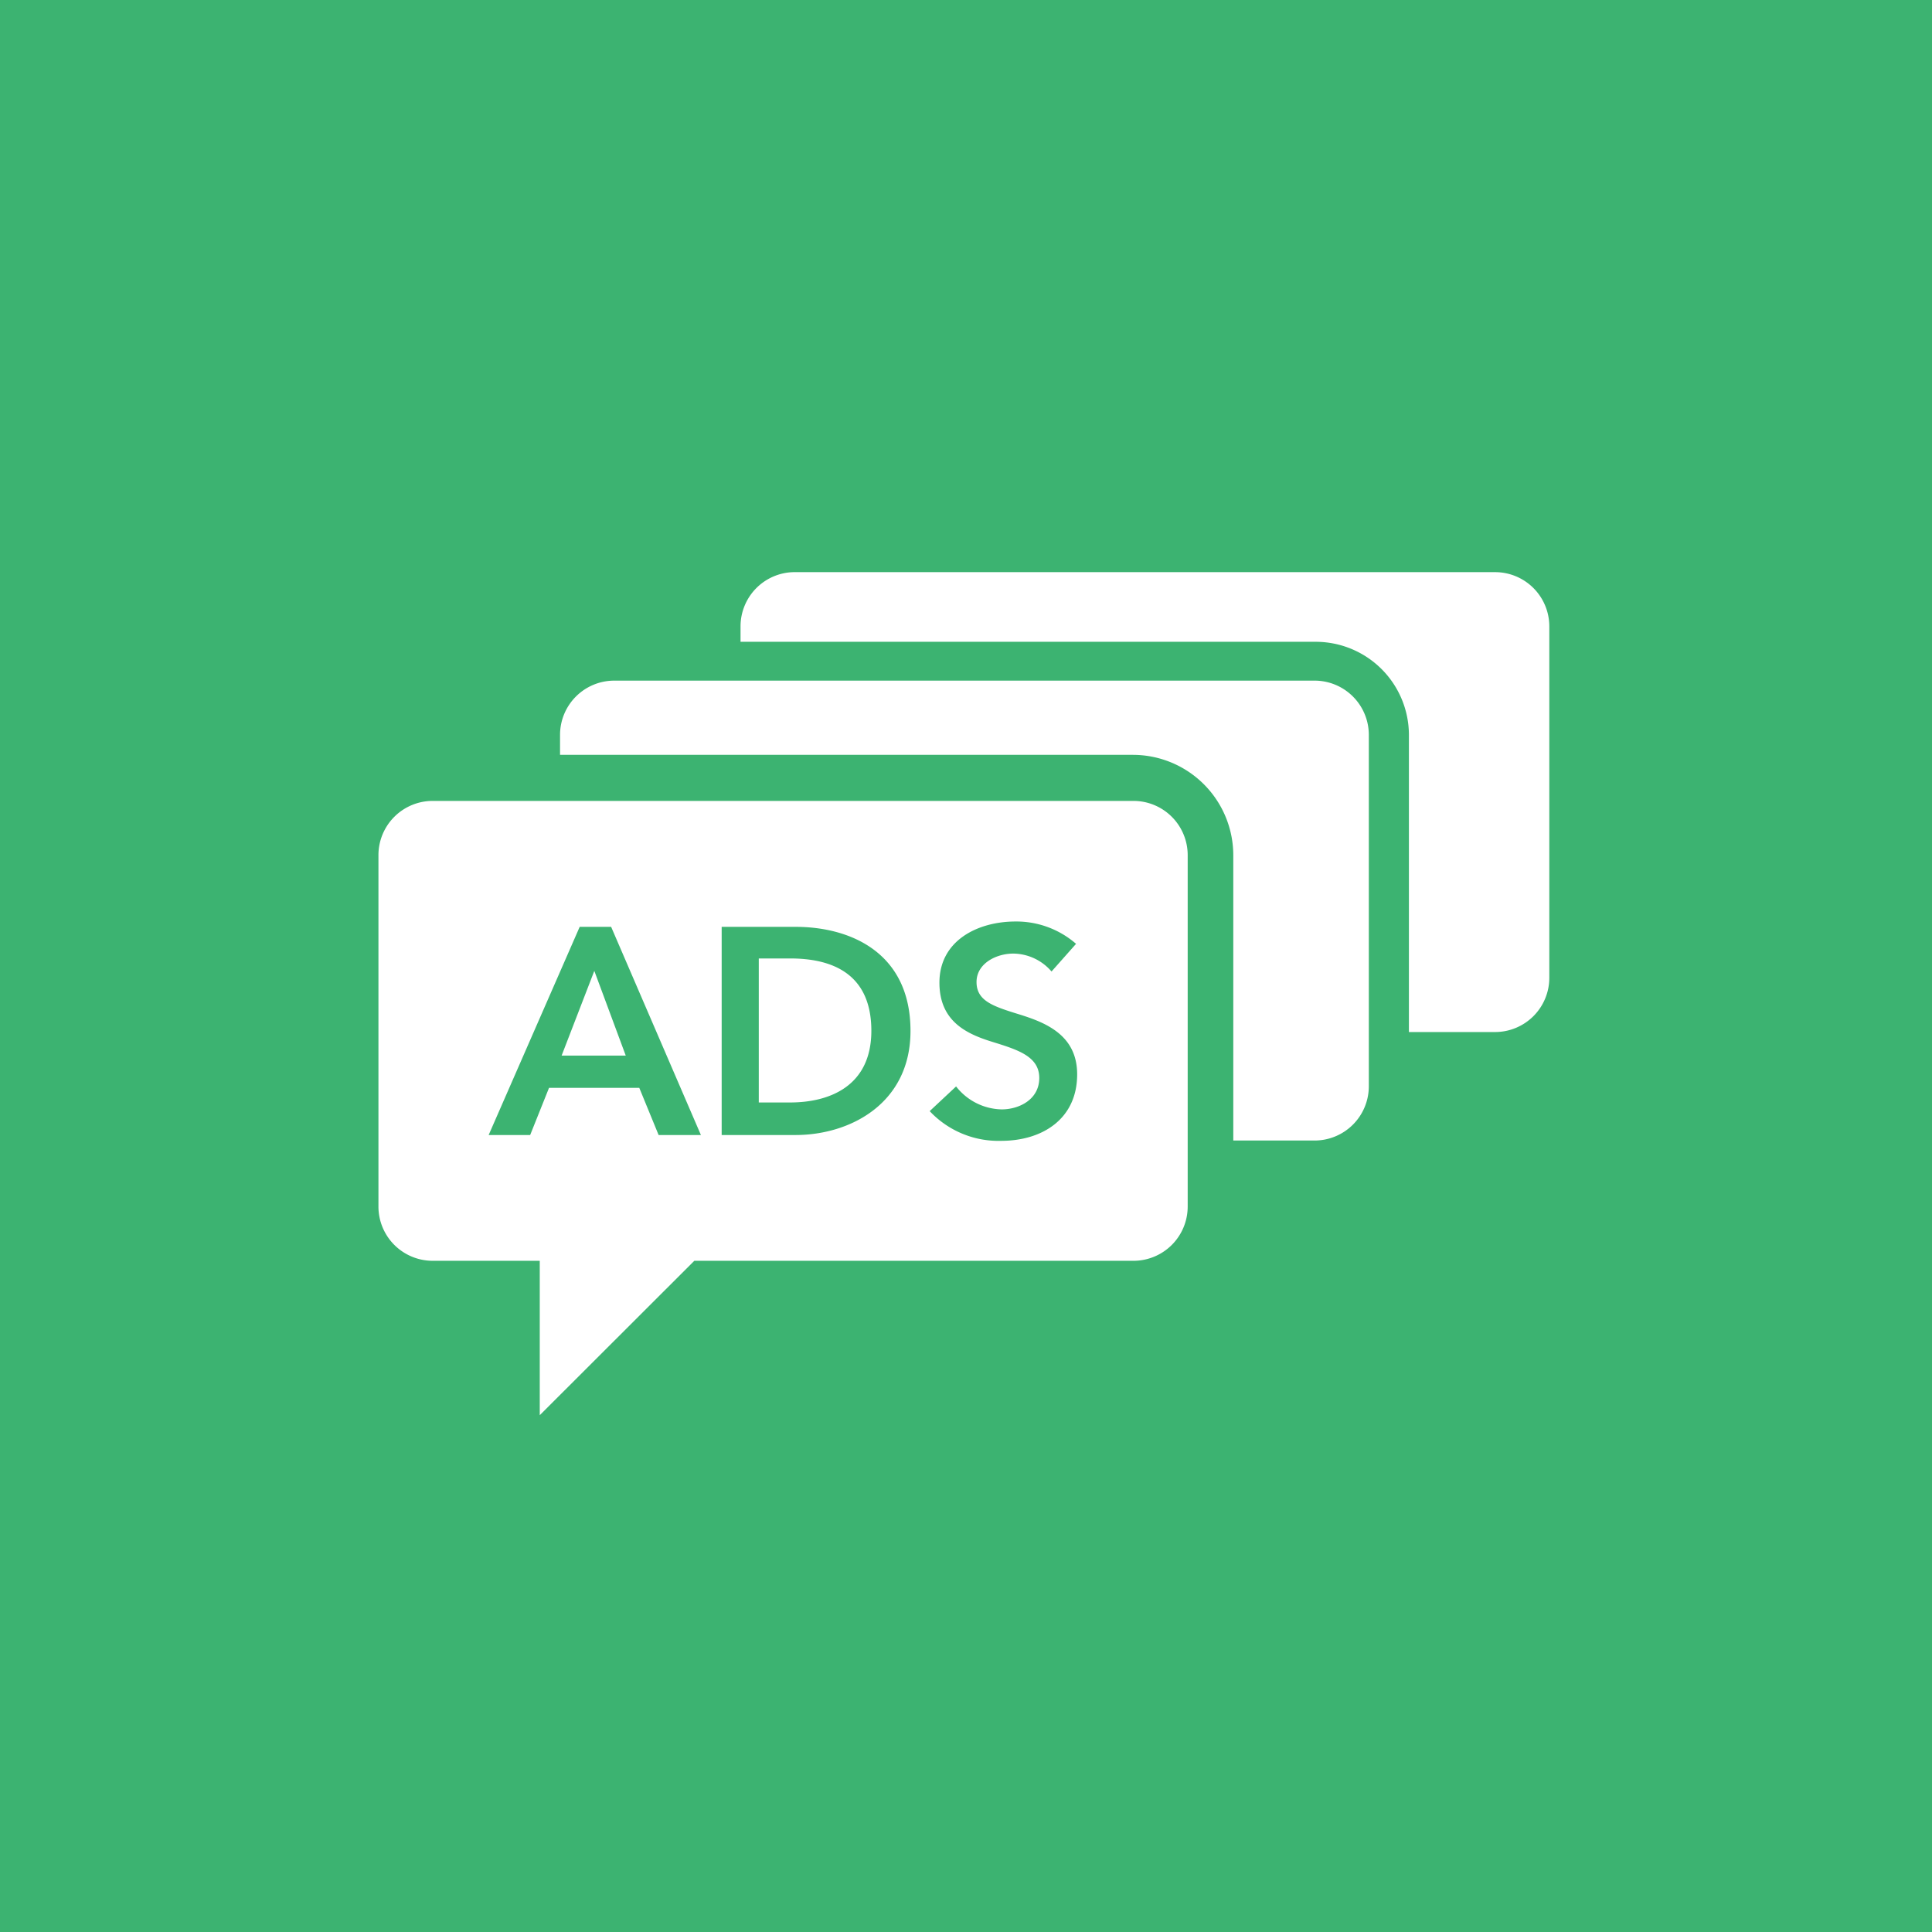 <svg id="Layer_1" data-name="Layer 1" xmlns="http://www.w3.org/2000/svg" viewBox="0 0 122.88 122.88"><defs><style>.cls-1{fill:#3cb371;}.cls-2{fill:#fff;fill-rule:evenodd;}</style></defs><title>1</title><rect class="cls-1" width="122.88" height="122.88"/><path class="cls-2" d="M198.8,200.8h44.56a3.45,3.45,0,0,1,3.44,3.44v22.37a3.45,3.45,0,0,1-3.44,3.44h-5.18V211.89a6.39,6.39,0,0,0-6.37-6.37H195.36v-1.28a3.45,3.45,0,0,1,3.44-3.44m29.38,16.74a5.78,5.78,0,0,0-3.85-1.42c-2.39,0-4.84,1.2-4.84,3.89,0,2.47,1.74,3.26,3.35,3.76s3,0.92,3,2.3-1.29,2-2.39,2a3.77,3.77,0,0,1-2.9-1.46l-1.68,1.57a6,6,0,0,0,4.55,1.89c2.6,0,4.83-1.38,4.83-4.23,0-2.6-2.17-3.35-3.87-3.87-1.5-.47-2.53-0.82-2.53-2s1.25-1.81,2.34-1.81a3.25,3.25,0,0,1,2.43,1.14ZM208,227.64v-9.17h2c2.43,0,5.16.8,5.16,4.6,0,3.57-2.73,4.56-5.16,4.56h-2Zm-2.36,2.06h4.7c3.46,0,7.31-2,7.31-6.62,0-5-3.85-6.62-7.31-6.62h-4.7v13.24Zm-10.18-5.05,2.08-5.39,2,5.39h-4.12Zm-4.64,5.05h2.64l1.2-3h5.74l1.23,3h2.69l-5.71-13.24h-2Zm-3.54-21.25h44.56a3.45,3.45,0,0,1,3.44,3.44v22.37a3.45,3.45,0,0,1-3.44,3.44H203.9l-9.83,9.82V237.7h-6.82a3.45,3.45,0,0,1-3.44-3.44V211.89A3.45,3.45,0,0,1,187.25,208.45Zm23-14.55h44.56a3.45,3.45,0,0,1,3.44,3.44v22.37a3.45,3.45,0,0,1-3.44,3.44h-5.49V204.24a5.93,5.93,0,0,0-5.91-5.91h-36.6v-1A3.45,3.45,0,0,1,210.2,193.9Z" transform="translate(-159.74 -157.51)"/></svg>